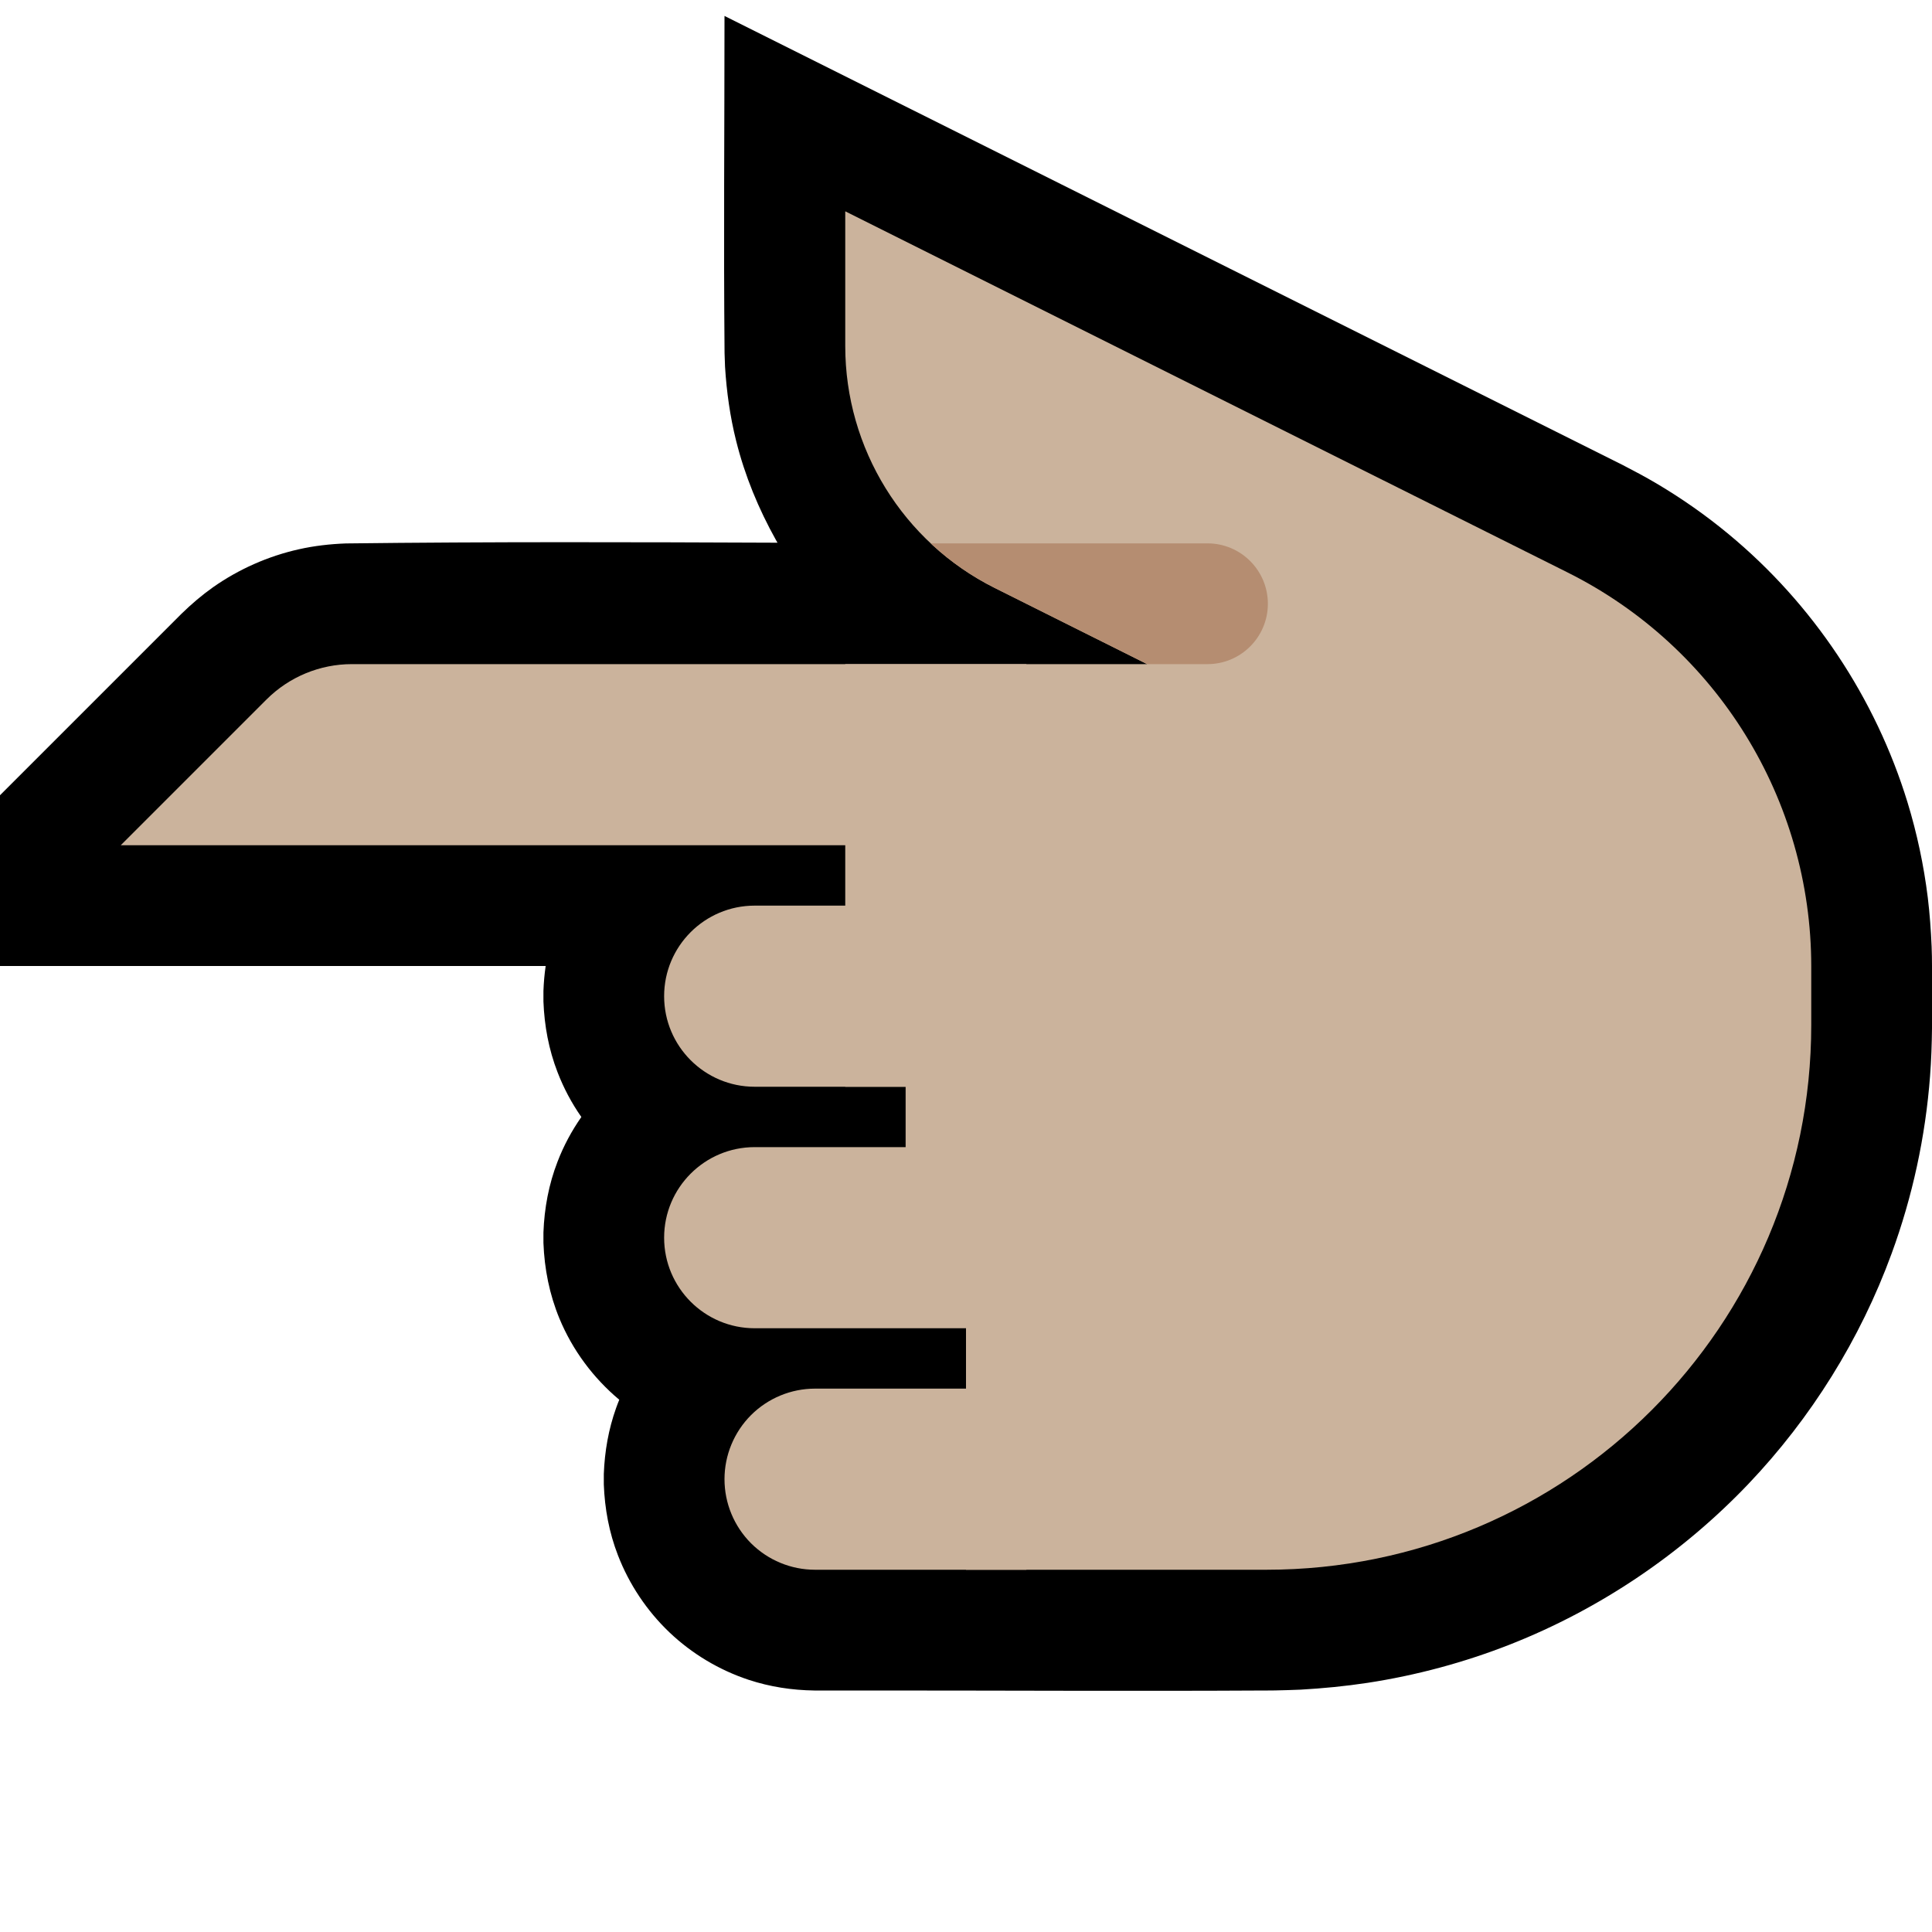 <?xml version="1.0" encoding="UTF-8" standalone="no"?>
<!DOCTYPE svg PUBLIC "-//W3C//DTD SVG 1.1//EN" "http://www.w3.org/Graphics/SVG/1.1/DTD/svg11.dtd">
<svg width="100%" height="100%" viewBox="0 0 32 32" version="1.1" xmlns="http://www.w3.org/2000/svg" xmlns:xlink="http://www.w3.org/1999/xlink" xml:space="preserve" xmlns:serif="http://www.serif.com/" style="fill-rule:evenodd;clip-rule:evenodd;stroke-linejoin:round;stroke-miterlimit:2;">

    <path id="point_left--clw-" serif:id="point_left [clw]" d="M0,0l0,32l32,0l0,-32l-32,0Z" style="fill:none;"/>
    <clipPath id="_clip1">
        <path d="M0,0l0,32l32,0l0,-32l-32,0Z"/>
    </clipPath>
    <g clip-path="url(#_clip1)">
        <g id="outline">
            <path d="M0,16l9.038,0c-0.02,0.137 -0.032,0.274 -0.037,0.413c-0.001,0.087 -0.001,0.087 0,0.174c0.015,0.402 0.088,0.797 0.234,1.173c0.101,0.262 0.233,0.511 0.394,0.741c-0.16,0.229 -0.293,0.476 -0.394,0.739c-0.146,0.376 -0.219,0.771 -0.234,1.173c-0.001,0.087 -0.001,0.087 0,0.174c0.016,0.431 0.1,0.853 0.265,1.252c0.217,0.524 0.561,0.985 0.991,1.345c-0.018,0.045 -0.036,0.09 -0.052,0.136c-0.126,0.352 -0.19,0.719 -0.204,1.093c-0.001,0.087 -0.001,0.087 0,0.174c0.015,0.402 0.088,0.797 0.234,1.173c0.186,0.482 0.479,0.92 0.852,1.276c0.373,0.355 0.824,0.625 1.313,0.787c0.352,0.116 0.717,0.172 1.087,0.177l1.034,0c2.15,0 4.301,0.012 6.451,0l0.028,0l0,0l0.117,-0.001c0.142,-0.003 0.283,-0.007 0.424,-0.013c0.372,-0.021 0.742,-0.057 1.111,-0.113c0.809,-0.124 1.604,-0.338 2.366,-0.638c1.485,-0.586 2.836,-1.498 3.938,-2.653c1.041,-1.093 1.855,-2.398 2.374,-3.816c0.347,-0.946 0.562,-1.94 0.638,-2.945c0.02,-0.262 0.029,-0.524 0.032,-0.787l0,-1.033l0,-0.003c-0.001,-0.16 -0.001,-0.159 -0.006,-0.319c-0.012,-0.272 -0.031,-0.543 -0.064,-0.814c-0.066,-0.533 -0.178,-1.06 -0.335,-1.574c-0.53,-1.731 -1.569,-3.29 -2.964,-4.444c-0.374,-0.31 -0.773,-0.59 -1.192,-0.838c-0.186,-0.11 -0.376,-0.211 -0.568,-0.31l-14.871,-7.435c0,1.861 -0.016,3.722 0.001,5.583c0.003,0.114 0.003,0.114 0.008,0.229c0.026,0.414 0.083,0.824 0.184,1.227c0.144,0.577 0.371,1.126 0.661,1.645l0.024,0.041c-2.383,-0.01 -4.766,-0.017 -7.149,0.012c-0.263,0.01 -0.523,0.039 -0.78,0.097c-0.509,0.114 -0.994,0.329 -1.421,0.629c-0.185,0.131 -0.357,0.278 -0.519,0.436l-3.009,3.009l0,2.828Z"/>
        </g>
        <g id="emoji">
            <path d="M14,3.5c0,0 7.229,3.614 11.969,5.984c2.47,1.236 4.031,3.761 4.031,6.523c0,0.316 0,0.639 0,0.968c0,4.984 -4.041,9.025 -9.025,9.025c-2.709,0 -4.975,0 -4.975,0l0,-5l-1,0l0,-3l-1,0l0,-7l5,0c0,0 -1.266,-0.633 -2.525,-1.262c-1.517,-0.759 -2.475,-2.309 -2.475,-4.006c0,-1.154 0,-2.232 0,-2.232Z" style="fill:#CBB39C;"/>
            <clipPath id="_clip2">
                <path d="M14,3.5c0,0 7.229,3.614 11.969,5.984c2.47,1.236 4.031,3.761 4.031,6.523c0,0.316 0,0.639 0,0.968c0,4.984 -4.041,9.025 -9.025,9.025c-2.709,0 -4.975,0 -4.975,0l0,-5l-1,0l0,-3l-1,0l0,-7l5,0c0,0 -1.266,-0.633 -2.525,-1.262c-1.517,-0.759 -2.475,-2.309 -2.475,-4.006c0,-1.154 0,-2.232 0,-2.232Z"/>
            </clipPath>
            <g clip-path="url(#_clip2)">
                <path d="M11.5,11l0,-2l8.5,0c0.552,0 1,0.448 1,1c0,0.552 -0.448,1 -1,1c-2.44,0 -8.5,0 -8.5,0Z" style="fill:#B58D71;"/>
            </g>
            <path d="M12.5,18c-0.828,0 -1.5,-0.672 -1.5,-1.5c0,-0.828 0.672,-1.5 1.5,-1.5c1.777,0 4.5,0 4.5,0l0,3l-4.5,0Z" style="fill:#CBB39C;"/>
            <path d="M12.5,22c-0.828,0 -1.5,-0.672 -1.5,-1.5c0,-0.828 0.672,-1.5 1.5,-1.5c1.777,0 4.5,0 4.5,0l0,3l-4.5,0Z" style="fill:#CBB39C;"/>
            <path d="M13.5,26c-0.398,0 -0.779,-0.158 -1.061,-0.439c-0.281,-0.282 -0.439,-0.663 -0.439,-1.061c0,-0.398 0.158,-0.779 0.439,-1.061c0.282,-0.281 0.663,-0.439 1.061,-0.439l3.5,0l0,3l-3.5,0Z" style="fill:#CBB39C;"/>
            <path d="M17,14l-15,0c0,0 1.541,-1.541 2.414,-2.414c0.375,-0.375 0.884,-0.586 1.414,-0.586c2.715,0 11.172,0 11.172,0" style="fill:#CBB39C;"/>
        </g>
    </g>
</svg>
